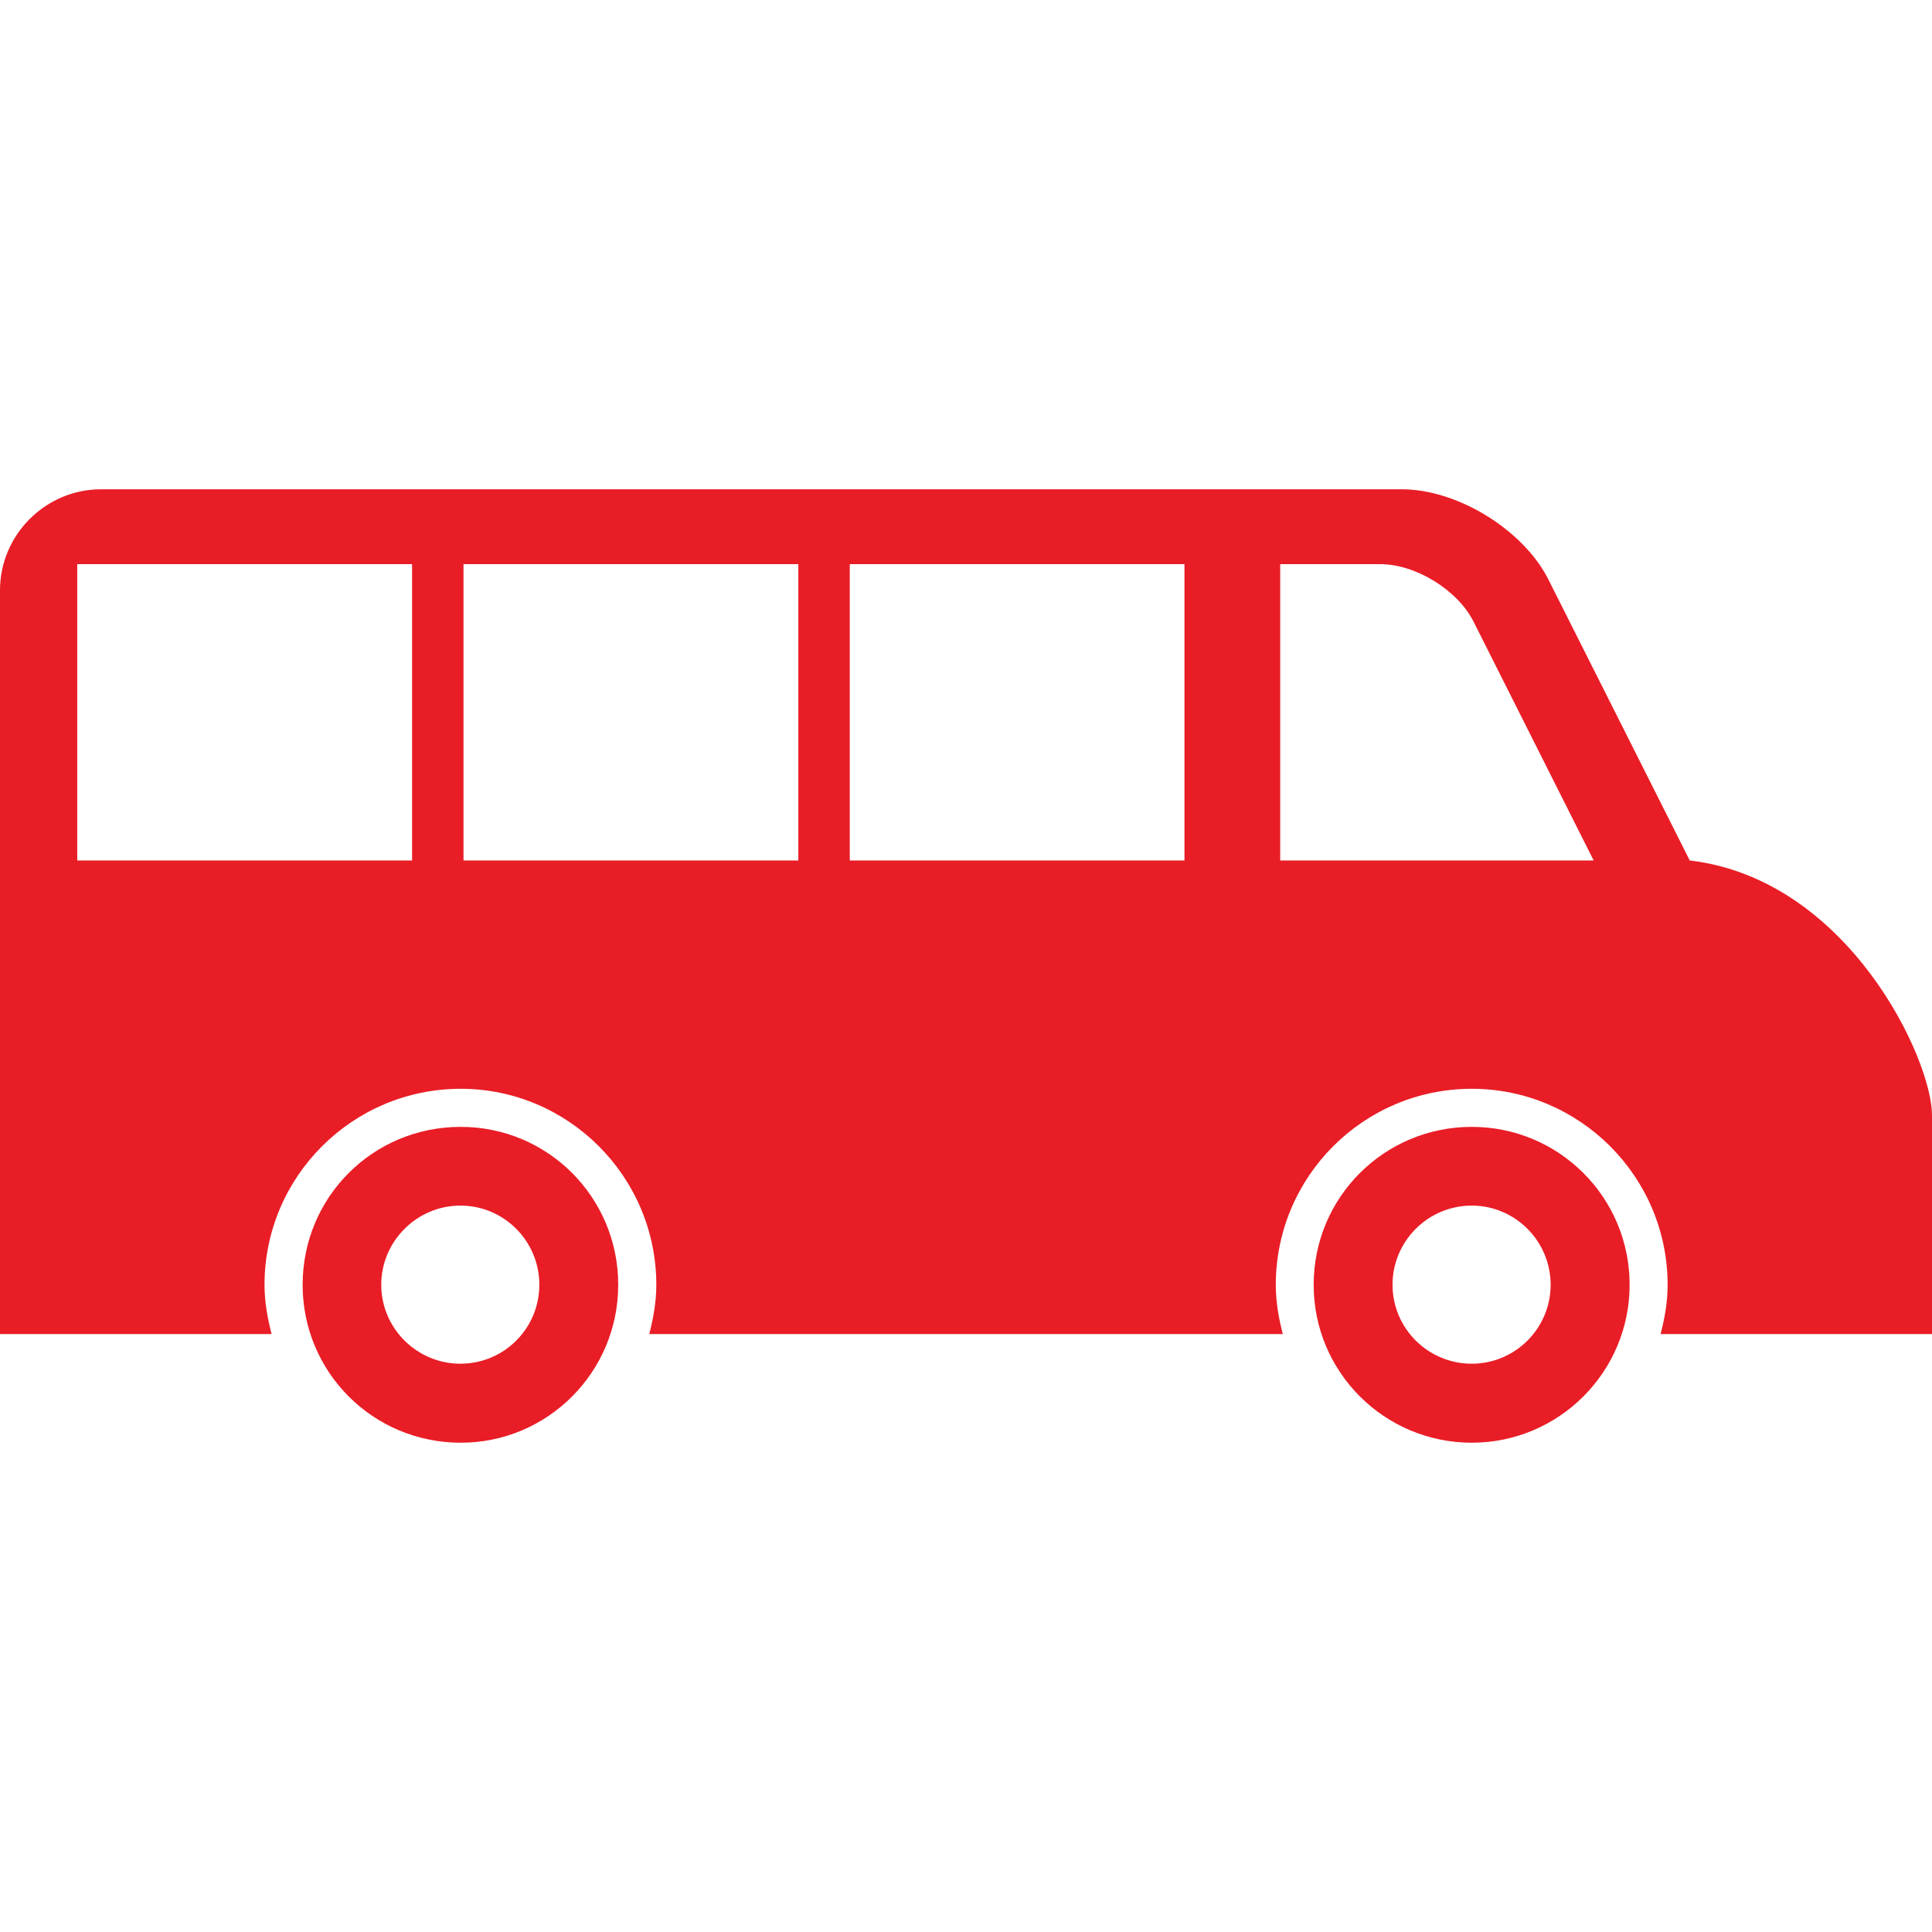 <svg xmlns="http://www.w3.org/2000/svg" xmlns:xlink="http://www.w3.org/1999/xlink" version="1.1" id="Layer_1" x="0px" y="0px" width="100px" height="100px" viewBox="0 0 100 49.349" enable-background="new 0 0 100 49.349" xml:space="preserve">
<path fill="#e91d26" d="M23.848,33.001c-4.551,0-8.184,3.639-8.184,8.177c0,4.512,3.633,8.171,8.184,8.171c4.505,0,8.151-3.659,8.151-8.171  C31.999,36.64,28.353,33.001,23.848,33.001z M23.828,45.26c-2.246,0-4.095-1.829-4.095-4.089c0-2.252,1.849-4.095,4.095-4.095  c2.266,0,4.088,1.843,4.088,4.095C27.917,43.431,26.094,45.26,23.828,45.26z"/>
<path fill="#e91d26" d="M76.179,33.001c-4.525,0-8.184,3.639-8.184,8.177c0,4.512,3.658,8.171,8.184,8.171c4.505,0,8.17-3.659,8.17-8.171  C84.349,36.64,80.684,33.001,76.179,33.001z M76.179,45.26c-2.266,0-4.102-1.829-4.102-4.089c0-2.252,1.836-4.095,4.102-4.095  c2.246,0,4.082,1.843,4.082,4.095C80.261,43.431,78.425,45.26,76.179,45.26z"/>
<path fill="#e91d26" d="M87.461,19.212L80.144,4.668C78.854,2.103,75.442,0,72.565,0H5.228C2.357,0,0,2.356,0,5.228v38.497h14.056  c-0.208-0.82-0.365-1.667-0.365-2.546c0-5.599,4.551-10.149,10.156-10.149c5.573,0,10.124,4.551,10.124,10.149  c0,0.879-0.156,1.726-0.364,2.546h32.792c-0.215-0.82-0.364-1.667-0.364-2.546c0-5.599,4.538-10.149,10.144-10.149  c5.586,0,10.137,4.551,10.137,10.149c0,0.879-0.15,1.726-0.365,2.546H100V32.389C100,29.511,95.69,20.182,87.461,19.212z   M21.328,19.212H3.998V3.874h17.331V19.212z M41.322,19.212H23.991V3.874h17.331V19.212z M61.309,19.212H43.984V3.874h17.324V19.212  z M66.263,19.212V3.874h5.176c1.836,0,4.011,1.341,4.831,2.975l6.218,12.363H66.263z"/>
</svg>